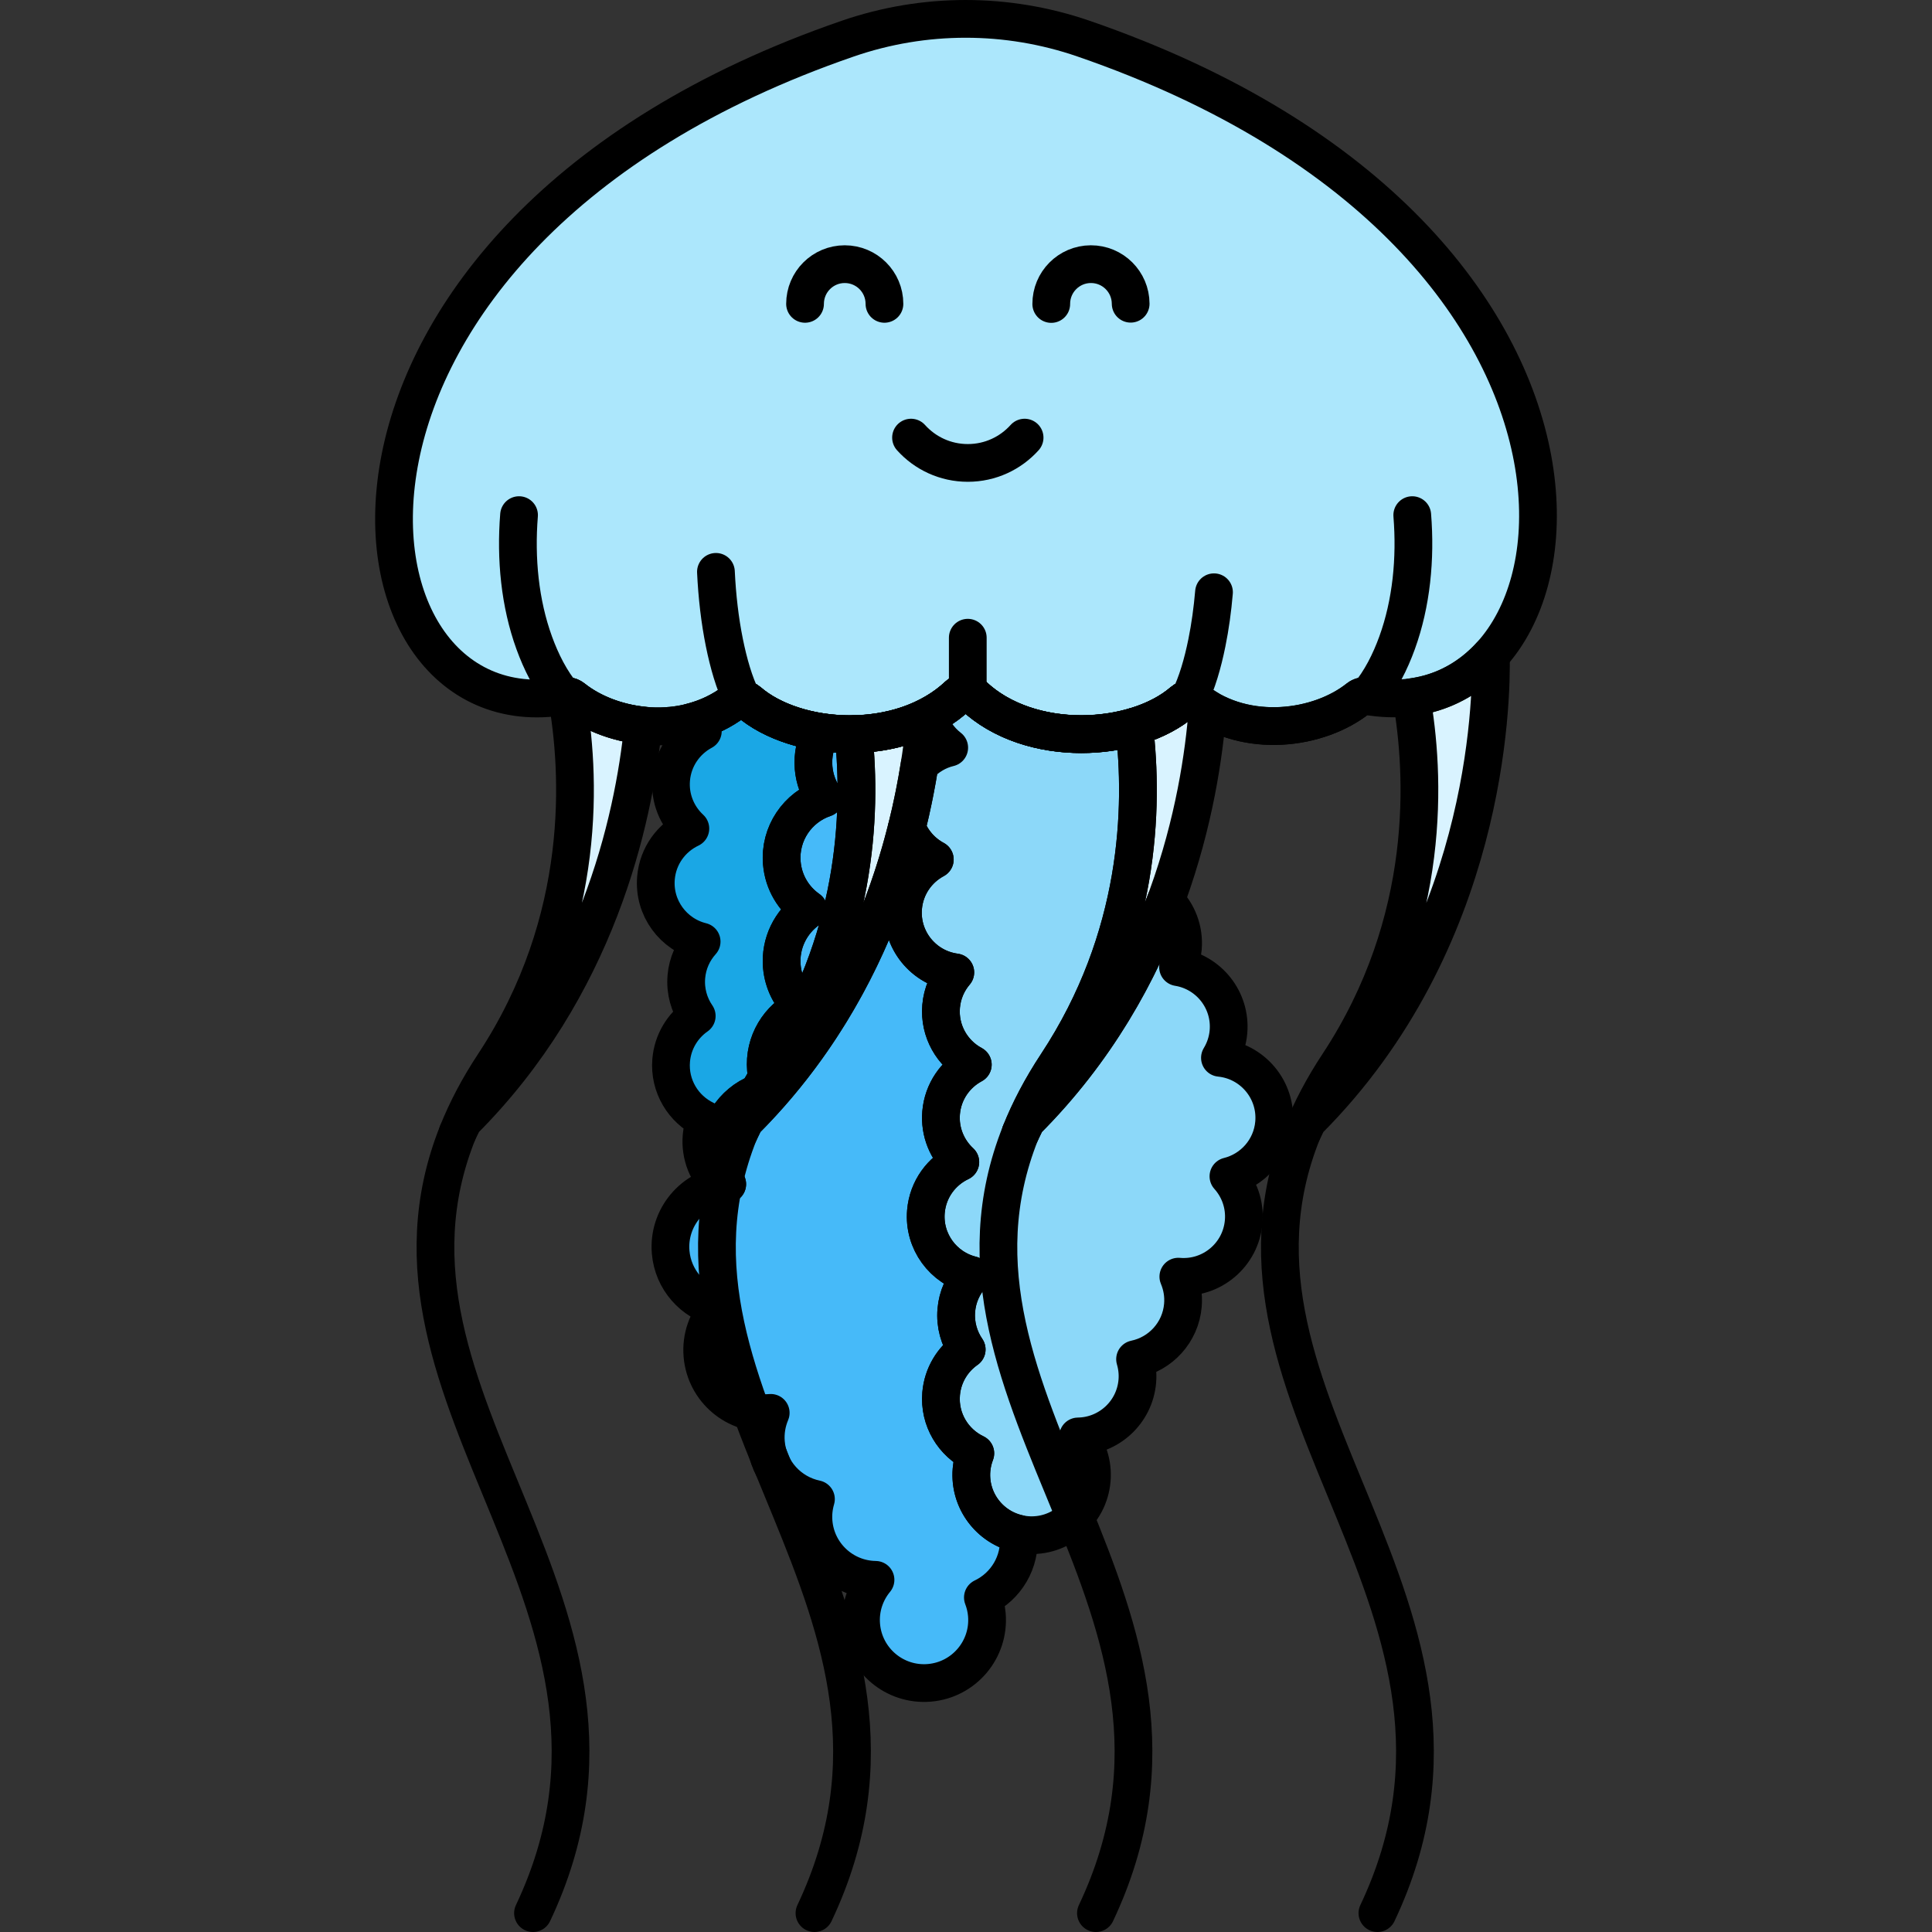 <?xml version="1.0" encoding="utf-8"?>
<!-- Generator: Adobe Illustrator 22.0.0, SVG Export Plug-In . SVG Version: 6.00 Build 0)  -->
<svg version="1.1" xmlns="http://www.w3.org/2000/svg" xmlns:xlink="http://www.w3.org/1999/xlink" x="0px" y="0px"
	 viewBox="0 0 256 256" style="enable-background:new 0 0 256 256;" xml:space="preserve">
<rect x="0" y="0" width="256" height="256" fill="#333333" stroke="none"/>
<style type="text/css">
	.st0{fill:#F9BD55;}
	.st1{fill:#F4DBCE;}
	.st2{fill:#52565B;}
	.st3{fill:#FD605B;}
	.st4{fill:#F98080;}
	.st5{fill:#F9E63A;}
	.st6{fill:#039BE6;}
	.st7{fill:none;stroke:#000000;stroke-width:5;stroke-linecap:round;stroke-linejoin:round;stroke-miterlimit:10;}
	.st8{fill:#7D3D1A;}
	.st9{fill:#EAA250;}
	.st10{fill:#DD7F57;}
	.st11{fill:#FFC097;}
	.st12{fill:#F49667;}
	.st13{fill:#F89422;}
	.st14{fill:#E3E4E5;}
	.st15{fill:#6E7175;}
	.st16{fill:#46BAF9;}
	.st17{fill:#D9F3FF;}
	.st18{fill:#828487;}
	.st19{fill:#A8AEB2;}
	.st20{fill:#C9CDD1;}
	.st21{fill:#8CD8F9;}
	.st22{fill:#1AA7E5;}
	.st23{fill:#ACE7FC;}
	.st24{fill:#FFFFFF;}
	.st25{fill:#9E512B;}
	.st26{fill:#7ED5FC;}
	.st27{fill:#7CCC4E;}
	.st28{fill:#3AA03A;}
	.st29{fill:#FCB1B1;}
	.st30{fill:#F76E23;}
	.st31{fill:#C16A44;}
	.st32{fill:#B796EA;}
</style>
<g id="Layer_1">
</g>
<g id="Layer_2">
</g>
<g id="Layer_3">
</g>
<g id="Layer_4">
</g>
<g id="Layer_5">
</g>
<g id="Layer_6">
</g>
<g id="Layer_7">
</g>
<g id="Layer_8">
</g>
<g id="Layer_9">
</g>
<g id="Layer_10">
</g>
<g id="Layer_11">
</g>
<g id="Layer_12">
</g>
<g id="Layer_13">
</g>
<g id="Layer_14">
	<g>
		<path class="st17" d="M75.921,92.53c-0.24-0.191-0.53-0.293-0.831-0.309c1.786,9.924,2.983,29.65-9.656,48.812
			c-2.036,3.087-3.611,6.102-4.791,9.058l0.754-1.561c17.665-17.665,22.54-39.664,23.829-52.402
			C81.667,95.767,78.326,94.448,75.921,92.53z"/>
		<path class="st17" d="M113.1,97.272c1.12,10.738,0.386,27.454-10.37,43.761c-2.036,3.087-3.61,6.102-4.791,9.058l0.754-1.56
			c18.151-18.151,22.802-40.886,23.931-53.44C119.693,96.521,116.381,97.213,113.1,97.272z"/>
		<path class="st17" d="M158.553,92.923c-0.547-0.418-1.304-0.408-1.825,0.042c-1.694,1.466-3.934,2.585-6.44,3.321
			c1.266,10.682,0.829,27.933-10.261,44.747c-2.036,3.087-3.61,6.102-4.791,9.058l0.754-1.56
			c18.745-18.745,23.089-42.368,24.028-54.628C159.517,93.605,159.025,93.285,158.553,92.923z"/>
		<path class="st17" d="M187.009,92.385c1.77,9.976,2.885,29.59-9.685,48.648c-2.036,3.087-3.61,6.102-4.791,9.058l0.754-1.56
			c23.787-23.787,24.392-55.435,24.262-61.731C194.778,89.857,191.191,91.841,187.009,92.385z"/>
		<g>
			<path class="st16" d="M101.494,141.722c0.03,0.347,0.102,0.679,0.173,1.011c0.345-0.565,0.688-1.13,1.064-1.699
				c10.759-16.311,11.49-33.031,10.369-43.769c-1.448,0.029-2.889-0.051-4.286-0.261c-0.771,1.397-1.153,3.028-1.008,4.738
				c0.127,1.495,0.645,2.86,1.438,4.014c-3.558,1.202-5.979,4.702-5.647,8.612c0.218,2.568,1.577,4.763,3.535,6.134
				c-2.354,1.652-3.796,4.471-3.535,7.543c0.184,2.163,1.183,4.056,2.661,5.421C103.192,134.911,101.189,138.145,101.494,141.722z"
				/>
			<path class="st16" d="M134.943,203.22c-3.841-0.859-6.555-4.436-6.213-8.467c0.065-0.767,0.242-1.496,0.504-2.18
				c-2.919-1.39-4.821-4.475-4.531-7.887c0.209-2.46,1.512-4.562,3.388-5.874c-1.01-1.47-1.538-3.284-1.375-5.2
				c0.153-1.804,0.901-3.41,2.025-4.659c-3.755-0.922-6.39-4.454-6.052-8.428c0.25-2.942,2.067-5.369,4.557-6.546
				c-1.746-1.616-2.761-3.987-2.544-6.541c0.238-2.799,1.894-5.133,4.198-6.368c-2.731-1.46-4.477-4.445-4.198-7.726
				c0.147-1.726,0.837-3.272,1.881-4.497c-4.207-0.556-7.278-4.318-6.915-8.59c0.238-2.799,1.894-5.133,4.198-6.368
				c-1.705-0.912-3.025-2.418-3.709-4.219c-2.985,11.963-9.084,26.479-21.466,38.861l-0.754,1.56
				c0.692-1.734,1.539-3.49,2.516-5.267c-3.353,1.313-5.595,4.7-5.274,8.471c0.113,1.325,0.537,2.546,1.182,3.612
				c-4.535,0.451-7.882,4.458-7.495,9.014c0.311,3.661,2.942,6.562,6.321,7.397c-1.485,1.655-2.316,3.891-2.113,6.281
				c0.391,4.597,4.434,8.006,9.031,7.616c0.006-0.001,0.012-0.002,0.019-0.003c-0.513,1.211-0.751,2.559-0.632,3.96
				c0.321,3.771,3.1,6.738,6.625,7.469c-0.282,0.964-0.403,1.992-0.312,3.052c0.367,4.319,3.96,7.589,8.205,7.644
				c-1.348,1.627-2.086,3.762-1.893,6.034c0.391,4.597,4.434,8.006,9.031,7.616c4.597-0.391,8.006-4.434,7.616-9.031
				c-0.068-0.801-0.253-1.563-0.527-2.279c3.05-1.453,5.039-4.677,4.736-8.243C134.968,203.362,134.951,203.292,134.943,203.22z"/>
		</g>
		<path class="st21" d="M161.648,140.167c0.618-1.019,1.023-2.188,1.131-3.456c0.357-4.193-2.595-7.898-6.682-8.558
			c0.339-0.779,0.566-1.622,0.642-2.515c0.206-2.416-0.704-4.654-2.279-6.257c-3.565,9.617-9.289,19.97-18.469,29.15l-0.754,1.56
			c1.181-2.956,2.755-5.971,4.791-9.058c11.093-16.818,11.527-34.075,10.26-44.756c-6.886,2.029-15.827,1.086-21.344-4.138
			c-0.558-0.528-1.424-0.528-1.982,0c-1.189,1.126-2.545,2.031-3.991,2.773c0.47,1.659,1.459,3.116,2.805,4.157
			c-1.524,0.364-2.878,1.18-3.933,2.292c-0.405,2.57-0.947,5.357-1.684,8.309c0.684,1.801,2.005,3.307,3.709,4.219
			c-2.304,1.235-3.96,3.569-4.198,6.368c-0.363,4.272,2.708,8.034,6.915,8.59c-1.044,1.225-1.734,2.771-1.881,4.497
			c-0.279,3.281,1.467,6.266,4.198,7.726c-2.304,1.235-3.96,3.569-4.198,6.368c-0.217,2.555,0.798,4.925,2.544,6.541
			c-2.49,1.177-4.307,3.604-4.557,6.546c-0.338,3.974,2.297,7.506,6.052,8.428c-1.124,1.249-1.872,2.855-2.025,4.659
			c-0.163,1.915,0.365,3.73,1.375,5.2c-1.876,1.312-3.179,3.415-3.388,5.874c-0.29,3.412,1.613,6.496,4.531,7.887
			c-0.262,0.684-0.439,1.414-0.504,2.18c-0.374,4.398,2.889,8.267,7.287,8.641c4.398,0.374,8.267-2.888,8.641-7.287
			c0.185-2.174-0.521-4.216-1.811-5.773c4.063-0.053,7.5-3.181,7.851-7.314c0.086-1.015-0.029-1.998-0.299-2.921
			c3.373-0.699,6.033-3.539,6.339-7.146c0.114-1.341-0.114-2.631-0.605-3.79c0.006,0.001,0.012,0.002,0.018,0.002
			c4.398,0.374,8.267-2.888,8.641-7.287c0.194-2.287-0.601-4.426-2.021-6.01c3.233-0.799,5.751-3.574,6.048-7.077
			C169.19,144.433,165.987,140.599,161.648,140.167z"/>
		<path class="st22" d="M100.455,144.824c0.381-0.694,0.783-1.39,1.211-2.091c-0.071-0.332-0.143-0.664-0.173-1.011
			c-0.304-3.577,1.698-6.81,4.766-8.257c-1.478-1.365-2.477-3.258-2.661-5.421c-0.261-3.072,1.181-5.891,3.535-7.543
			c-1.957-1.371-3.316-3.567-3.535-6.134c-0.332-3.909,2.089-7.41,5.647-8.612c-0.793-1.154-1.311-2.519-1.438-4.014
			c-0.145-1.709,0.236-3.341,1.008-4.738c-3.796-0.572-7.258-1.979-9.637-4.038c-0.122-0.106-0.259-0.182-0.401-0.24
			c-0.141-0.054-0.289-0.085-0.438-0.095c-0.344-0.023-0.694,0.069-0.986,0.292c-1.797,1.375-3.794,2.27-5.852,2.783
			c0.492,0.452,1.032,0.856,1.628,1.175c-2.304,1.235-3.96,3.569-4.198,6.368c-0.217,2.555,0.798,4.925,2.544,6.541
			c-2.49,1.177-4.307,3.604-4.557,6.546c-0.338,3.974,2.297,7.506,6.052,8.428c-1.124,1.249-1.872,2.855-2.025,4.659
			c-0.163,1.915,0.365,3.73,1.375,5.2c-1.876,1.312-3.179,3.415-3.388,5.874c-0.29,3.412,1.613,6.496,4.531,7.887
			c-0.262,0.684-0.439,1.414-0.504,2.18c-0.215,2.527,0.775,4.875,2.486,6.49c0.3-0.064,0.606-0.116,0.918-0.147
			c-0.645-1.065-1.069-2.286-1.182-3.612C94.86,149.524,97.103,146.137,100.455,144.824z"/>
		<path class="st23" d="M143.573,5.119c-10.132-3.491-21.109-3.491-31.241,0c-76.276,26.282-69.3,92.577-37.579,87.12
			c0.414-0.071,0.839,0.028,1.167,0.291c5.185,4.135,14.7,5.545,21.431,0.393c0.547-0.418,1.304-0.408,1.825,0.042
			c6.3,5.453,20.199,6.358,27.785-0.826c0.558-0.528,1.424-0.528,1.982,0c7.521,7.123,21.435,6.32,27.785,0.826
			c0.52-0.45,1.278-0.461,1.825-0.042c6.629,5.073,16.246,3.742,21.431-0.393c0.329-0.262,0.753-0.362,1.167-0.291
			C212.144,97.57,221.122,31.84,143.573,5.119z"/>
		<path class="st7" d="M143.573,5.119c-10.132-3.491-21.109-3.491-31.241,0c-76.276,26.282-69.3,92.577-37.579,87.12
			c0.414-0.071,0.839,0.028,1.167,0.291c5.185,4.135,14.7,5.545,21.431,0.393c0.547-0.418,1.304-0.408,1.825,0.042
			c6.3,5.453,20.199,6.358,27.785-0.826c0.558-0.528,1.424-0.528,1.982,0c7.521,7.123,21.435,6.32,27.785,0.826
			c0.52-0.45,1.278-0.461,1.825-0.042c6.629,5.073,16.246,3.742,21.431-0.393c0.329-0.262,0.753-0.362,1.167-0.291
			C212.144,97.57,221.122,31.84,143.573,5.119z"/>
		<path class="st7" d="M68.775,68.257c-0.464,5.785,0.109,11.678,2.012,16.924c0.907,2.5,2.165,5.033,3.883,7.07
			c0.028-0.005,0.056-0.007,0.084-0.012c0.414-0.071,0.839,0.028,1.167,0.291c5.185,4.135,14.7,5.545,21.431,0.393
			c0.547-0.418,1.304-0.408,1.825,0.042c6.3,5.453,20.199,6.358,27.785-0.826c0.558-0.528,1.424-0.528,1.982,0
			c7.521,7.123,21.435,6.32,27.785,0.826c0.52-0.45,1.278-0.461,1.825-0.042c6.629,5.073,16.247,3.742,21.431-0.393
			c0.329-0.262,0.753-0.362,1.167-0.291c0.028,0.005,0.054,0.007,0.082,0.011c1.72-2.035,2.978-4.569,3.885-7.069
			c1.903-5.246,2.476-11.139,2.012-16.924"/>
		<line class="st7" x1="128.236" y1="91.797" x2="128.236" y2="84.5"/>
		<path class="st7" d="M120.716,57.986c1.852,2.059,4.536,3.354,7.525,3.354c2.989,0,5.673-1.295,7.525-3.354"/>
		<path class="st7" d="M139.297,40.28c-0.009-2.905,2.338-5.268,5.244-5.278c2.905-0.009,5.268,2.338,5.278,5.244"/>
		<path class="st7" d="M106.672,40.263c0-2.905,2.355-5.261,5.261-5.261s5.261,2.355,5.261,5.261"/>
		<g>
			<path class="st7" d="M101.494,141.722c0.03,0.347,0.102,0.679,0.173,1.011c0.345-0.565,0.688-1.13,1.064-1.699
				c10.759-16.311,11.49-33.031,10.369-43.769c-1.448,0.029-2.889-0.051-4.286-0.261c-0.771,1.397-1.153,3.028-1.008,4.738
				c0.127,1.495,0.645,2.86,1.438,4.014c-3.558,1.202-5.979,4.702-5.647,8.612c0.218,2.568,1.577,4.763,3.535,6.134
				c-2.354,1.652-3.796,4.471-3.535,7.543c0.184,2.163,1.183,4.056,2.661,5.421C103.192,134.911,101.189,138.145,101.494,141.722z"
				/>
			<path class="st7" d="M134.943,203.22c-3.841-0.859-6.555-4.436-6.213-8.467c0.065-0.767,0.242-1.496,0.504-2.18
				c-2.919-1.39-4.821-4.475-4.531-7.887c0.209-2.46,1.512-4.562,3.388-5.874c-1.01-1.47-1.538-3.284-1.375-5.2
				c0.153-1.804,0.901-3.41,2.025-4.659c-3.755-0.922-6.39-4.454-6.052-8.428c0.25-2.942,2.067-5.369,4.557-6.546
				c-1.746-1.616-2.761-3.987-2.544-6.541c0.238-2.799,1.894-5.133,4.198-6.368c-2.731-1.46-4.477-4.445-4.198-7.726
				c0.147-1.726,0.837-3.272,1.881-4.497c-4.207-0.556-7.278-4.318-6.915-8.59c0.238-2.799,1.894-5.133,4.198-6.368
				c-1.705-0.912-3.025-2.418-3.709-4.219c-2.985,11.963-9.084,26.479-21.466,38.861l-0.754,1.56
				c0.692-1.734,1.539-3.49,2.516-5.267c-3.353,1.313-5.595,4.7-5.274,8.471c0.113,1.325,0.537,2.546,1.182,3.612
				c-4.535,0.451-7.882,4.458-7.495,9.014c0.311,3.661,2.942,6.562,6.321,7.397c-1.485,1.655-2.316,3.891-2.113,6.281
				c0.391,4.597,4.434,8.006,9.031,7.616c0.006-0.001,0.012-0.002,0.019-0.003c-0.513,1.211-0.751,2.559-0.632,3.96
				c0.321,3.771,3.1,6.738,6.625,7.469c-0.282,0.964-0.403,1.992-0.312,3.052c0.367,4.319,3.96,7.589,8.205,7.644
				c-1.348,1.627-2.086,3.762-1.893,6.034c0.391,4.597,4.434,8.006,9.031,7.616c4.597-0.391,8.006-4.434,7.616-9.031
				c-0.068-0.801-0.253-1.563-0.527-2.279c3.05-1.453,5.039-4.677,4.736-8.243C134.968,203.362,134.951,203.292,134.943,203.22z"/>
		</g>
		<path class="st7" d="M94.865,75.774c0.155,3.252,0.519,6.433,1.123,9.407c0.539,2.655,1.296,5.355,2.35,7.449
			c0.301,0.02,0.596,0.125,0.839,0.335c6.3,5.453,20.199,6.358,27.785-0.826c0.558-0.528,1.424-0.528,1.982,0
			c7.521,7.123,21.435,6.32,27.785,0.826c0.24-0.208,0.532-0.311,0.829-0.333c1.059-2.094,1.821-4.791,2.36-7.451
			c0.435-2.144,0.746-4.396,0.943-6.705"/>
		<path class="st7" d="M161.648,140.167c0.618-1.019,1.023-2.188,1.131-3.456c0.357-4.193-2.595-7.898-6.682-8.558
			c0.339-0.779,0.566-1.622,0.642-2.515c0.206-2.416-0.704-4.654-2.279-6.257c-3.565,9.617-9.289,19.97-18.469,29.15l-0.754,1.56
			c1.181-2.956,2.755-5.971,4.791-9.058c11.093-16.818,11.527-34.075,10.26-44.756c-6.886,2.029-15.827,1.086-21.344-4.138
			c-0.558-0.528-1.424-0.528-1.982,0c-1.189,1.126-2.545,2.031-3.991,2.773c0.47,1.659,1.459,3.116,2.805,4.157
			c-1.524,0.364-2.878,1.18-3.933,2.292c-0.405,2.57-0.947,5.357-1.684,8.309c0.684,1.801,2.005,3.307,3.709,4.219
			c-2.304,1.235-3.96,3.569-4.198,6.368c-0.363,4.272,2.708,8.034,6.915,8.59c-1.044,1.225-1.734,2.771-1.881,4.497
			c-0.279,3.281,1.467,6.266,4.198,7.726c-2.304,1.235-3.96,3.569-4.198,6.368c-0.217,2.555,0.798,4.925,2.544,6.541
			c-2.49,1.177-4.307,3.604-4.557,6.546c-0.338,3.974,2.297,7.506,6.052,8.428c-1.124,1.249-1.872,2.855-2.025,4.659
			c-0.163,1.915,0.365,3.73,1.375,5.2c-1.876,1.312-3.179,3.415-3.388,5.874c-0.29,3.412,1.613,6.496,4.531,7.887
			c-0.262,0.684-0.439,1.414-0.504,2.18c-0.374,4.398,2.889,8.267,7.287,8.641c4.398,0.374,8.267-2.888,8.641-7.287
			c0.185-2.174-0.521-4.216-1.811-5.773c4.063-0.053,7.5-3.181,7.851-7.314c0.086-1.015-0.029-1.998-0.299-2.921
			c3.373-0.699,6.033-3.539,6.339-7.146c0.114-1.341-0.114-2.631-0.605-3.79c0.006,0.001,0.012,0.002,0.018,0.002
			c4.398,0.374,8.267-2.888,8.641-7.287c0.194-2.287-0.601-4.426-2.021-6.01c3.233-0.799,5.751-3.574,6.048-7.077
			C169.19,144.433,165.987,140.599,161.648,140.167z"/>
		<path class="st7" d="M75.921,92.53c-0.24-0.191-0.53-0.293-0.831-0.309c1.786,9.924,2.983,29.65-9.656,48.812
			c-2.036,3.087-3.611,6.102-4.791,9.058l0.754-1.561c17.665-17.665,22.54-39.664,23.829-52.402
			C81.667,95.767,78.326,94.448,75.921,92.53z"/>
		<path class="st7" d="M70.625,253.5c19.179-40.49-24.279-67.609-9.982-103.408"/>
		<path class="st7" d="M113.1,97.272c1.12,10.738,0.386,27.454-10.37,43.761c-2.036,3.087-3.61,6.102-4.791,9.058l0.754-1.56
			c18.151-18.151,22.802-40.886,23.931-53.44C119.693,96.521,116.381,97.213,113.1,97.272z"/>
		<path class="st7" d="M107.921,253.5c19.179-40.49-24.28-67.61-9.982-103.409"/>
		<path class="st7" d="M158.553,92.923c-0.547-0.418-1.304-0.408-1.825,0.042c-1.694,1.466-3.934,2.585-6.44,3.321
			c1.266,10.682,0.829,27.933-10.261,44.747c-2.036,3.087-3.61,6.102-4.791,9.058l0.754-1.56
			c18.745-18.745,23.089-42.368,24.028-54.628C159.517,93.605,159.025,93.285,158.553,92.923z"/>
		<path class="st7" d="M145.218,253.5c19.179-40.49-24.279-67.609-9.982-103.408"/>
		<path class="st7" d="M187.009,92.385c1.77,9.976,2.885,29.59-9.685,48.648c-2.036,3.087-3.61,6.102-4.791,9.058l0.754-1.56
			c23.787-23.787,24.392-55.435,24.262-61.731C194.778,89.857,191.191,91.841,187.009,92.385z"/>
		<path class="st7" d="M182.514,253.5c19.179-40.49-24.28-67.61-9.982-103.409"/>
		<path class="st7" d="M100.455,144.824c0.381-0.694,0.783-1.39,1.211-2.091c-0.071-0.332-0.143-0.664-0.173-1.011
			c-0.304-3.577,1.698-6.81,4.766-8.257c-1.478-1.365-2.477-3.258-2.661-5.421c-0.261-3.072,1.181-5.891,3.535-7.543
			c-1.957-1.371-3.316-3.567-3.535-6.134c-0.332-3.909,2.089-7.41,5.647-8.612c-0.793-1.154-1.311-2.519-1.438-4.014
			c-0.145-1.709,0.236-3.341,1.008-4.738c-3.796-0.572-7.258-1.979-9.637-4.038c-0.122-0.106-0.259-0.182-0.401-0.24
			c-0.141-0.054-0.289-0.085-0.438-0.095c-0.344-0.023-0.694,0.069-0.986,0.292c-1.797,1.375-3.794,2.27-5.852,2.783
			c0.492,0.452,1.032,0.856,1.628,1.175c-2.304,1.235-3.96,3.569-4.198,6.368c-0.217,2.555,0.798,4.925,2.544,6.541
			c-2.49,1.177-4.307,3.604-4.557,6.546c-0.338,3.974,2.297,7.506,6.052,8.428c-1.124,1.249-1.872,2.855-2.025,4.659
			c-0.163,1.915,0.365,3.73,1.375,5.2c-1.876,1.312-3.179,3.415-3.388,5.874c-0.29,3.412,1.613,6.496,4.531,7.887
			c-0.262,0.684-0.439,1.414-0.504,2.18c-0.215,2.527,0.775,4.875,2.486,6.49c0.3-0.064,0.606-0.116,0.918-0.147
			c-0.645-1.065-1.069-2.286-1.182-3.612C94.86,149.524,97.103,146.137,100.455,144.824z"/>
	</g>
</g>
<g id="Layer_15">
</g>
<g id="Layer_16">
</g>
<g id="Layer_17">
</g>
<g id="Layer_18">
</g>
<g id="Layer_19">
</g>
<g id="Layer_20">
</g>
<g id="Layer_21">
</g>
<g id="Layer_22">
</g>
<g id="Layer_23">
</g>
<g id="Layer_24">
</g>
<g id="Layer_25">
</g>
<g id="Layer_26">
</g>
<g id="Layer_27">
</g>
<g id="Layer_28">
</g>
<g id="Layer_29">
</g>
<g id="Layer_30">
</g>
<g id="Layer_31">
</g>
<g id="Layer_32">
</g>
<g id="Layer_33">
</g>
<g id="Layer_34">
</g>
<g id="Layer_35">
</g>
<g id="Layer_36">
</g>
<g id="Layer_37">
</g>
<g id="Layer_38">
</g>
<g id="Layer_39">
</g>
<g id="Layer_40">
</g>
<g id="Layer_41">
</g>
<g id="Layer_42">
</g>
<g id="Layer_43">
</g>
<g id="Layer_44">
</g>
<g id="Layer_45">
</g>
<g id="Layer_46">
</g>
<g id="Layer_47">
</g>
<g id="Layer_48">
</g>
<g id="Layer_49">
</g>
<g id="Layer_50">
</g>
<g id="Layer_51">
</g>
<g id="Layer_52">
</g>
<g id="Layer_53">
</g>
<g id="Layer_54">
</g>
<g id="Layer_55">
</g>
<g id="Layer_56">
</g>
<g id="Layer_57">
</g>
<g id="Layer_58">
</g>
<g id="Layer_59">
</g>
<g id="Layer_60">
</g>
<g id="Layer_61">
</g>
<g id="Layer_62">
</g>
<g id="Layer_63">
</g>
<g id="Layer_64">
</g>
<g id="Layer_65">
</g>
<g id="Layer_66">
</g>
<g id="Layer_67">
</g>
<g id="Layer_68">
</g>
<g id="Layer_69">
</g>
<g id="Layer_70">
</g>
<g id="Layer_71">
</g>
<g id="Layer_72">
</g>
<g id="Layer_73">
</g>
<g id="Layer_74">
</g>
<g id="Layer_75">
</g>
<g id="Layer_76">
</g>
<g id="Layer_77">
</g>
<g id="Layer_78">
</g>
<g id="Layer_79">
</g>
<g id="Layer_80">
</g>
<g id="Layer_81">
</g>
<g id="Layer_82">
</g>
<g id="Layer_83">
</g>
<g id="Layer_84">
</g>
<g id="Layer_85">
</g>
<g id="Layer_86">
</g>
<g id="Layer_87">
</g>
<g id="Layer_88">
</g>
<g id="Layer_89">
</g>
<g id="Layer_90">
</g>
<g id="Layer_91">
</g>
<g id="Layer_92">
</g>
<g id="Layer_93">
</g>
<g id="Layer_94">
</g>
<g id="Layer_95">
</g>
<g id="Layer_96">
</g>
<g id="Layer_97">
</g>
<g id="Layer_98">
</g>
<g id="Layer_99">
</g>
<g id="Layer_100">
</g>
</svg>
